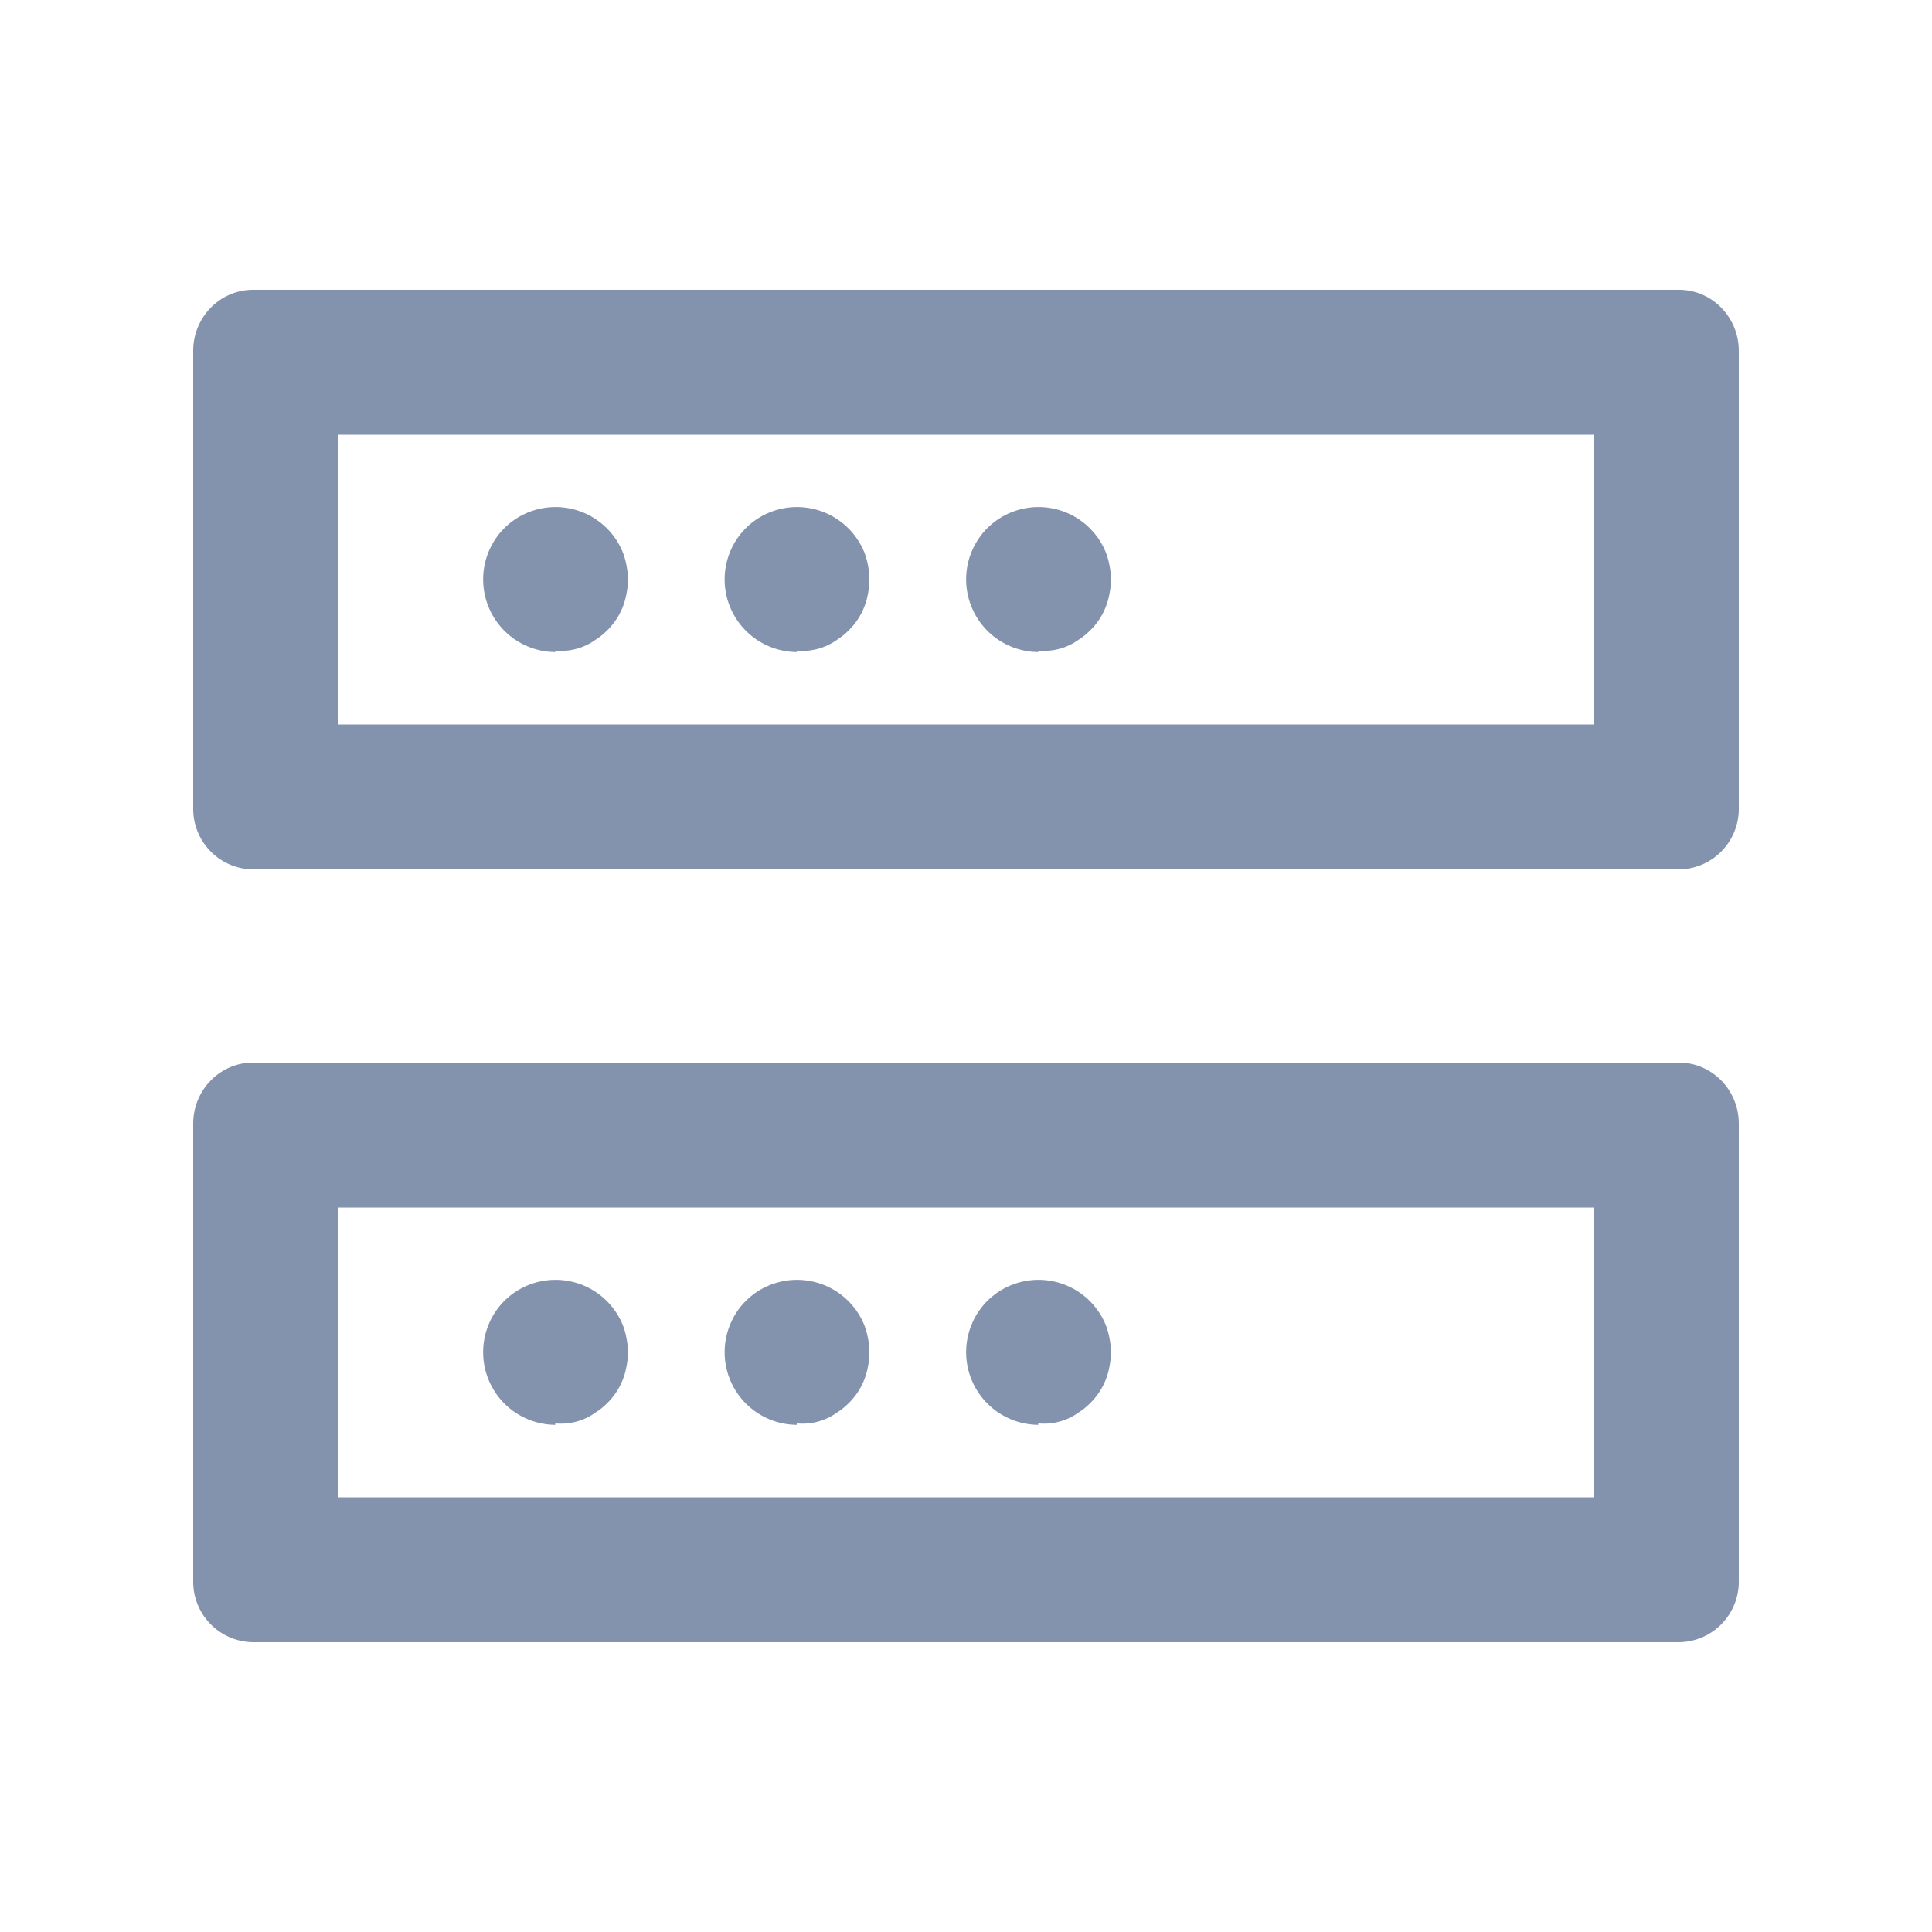 <svg xmlns="http://www.w3.org/2000/svg" width="20" height="20"><path fill="#8392AD" d="M18 3.632v4.736a.626.626 0 0 1-.62.632H2.62A.626.626 0 0 1 2 8.368V3.632C2 3.283 2.278 3 2.62 3h14.76c.342 0 .62.283.62.632zm-1.5.868h-13v3h13v-3zM18 16.368a.626.626 0 0 1-.62.632H2.62a.626.626 0 0 1-.62-.632v-4.736c0-.349.278-.632.62-.632h14.76c.342 0 .62.283.62.632v4.736zm-1.5-.868v-3h-13v3h13zm-5.752-.765v.015a.752.752 0 0 1-.53-1.28.752.752 0 0 1 1.226.24.697.697 0 0 1 .041.143.72.72 0 0 1 0 .293.697.697 0 0 1-.203.383.669.669 0 0 1-.116.093.613.613 0 0 1-.418.113zm-2.5 0v.015a.752.752 0 0 1-.53-1.28.752.752 0 0 1 1.226.24.697.697 0 0 1 .041.143.72.72 0 0 1 0 .293.697.697 0 0 1-.203.383.669.669 0 0 1-.116.093.613.613 0 0 1-.418.113zm-2.5 0v.015a.752.752 0 0 1-.53-1.28.752.752 0 0 1 1.226.24.697.697 0 0 1 .041.143.72.72 0 0 1 0 .293.697.697 0 0 1-.203.383.669.669 0 0 1-.116.093.613.613 0 0 1-.418.113zm5-8v.015a.752.752 0 0 1-.53-1.28.752.752 0 0 1 1.226.24.697.697 0 0 1 .041.143.72.72 0 0 1 0 .293.697.697 0 0 1-.203.383.669.669 0 0 1-.116.093.613.613 0 0 1-.418.113zm-2.5 0v.015a.752.752 0 0 1-.53-1.28.752.752 0 0 1 1.226.24.697.697 0 0 1 .041.143.72.72 0 0 1 0 .293.697.697 0 0 1-.203.383.669.669 0 0 1-.116.093.613.613 0 0 1-.418.113zm-2.5 0v.015a.752.752 0 0 1-.53-1.28.752.752 0 0 1 1.226.24.697.697 0 0 1 .041.143.72.72 0 0 1 0 .293.697.697 0 0 1-.203.383.669.669 0 0 1-.116.093.613.613 0 0 1-.418.113z"/></svg>
